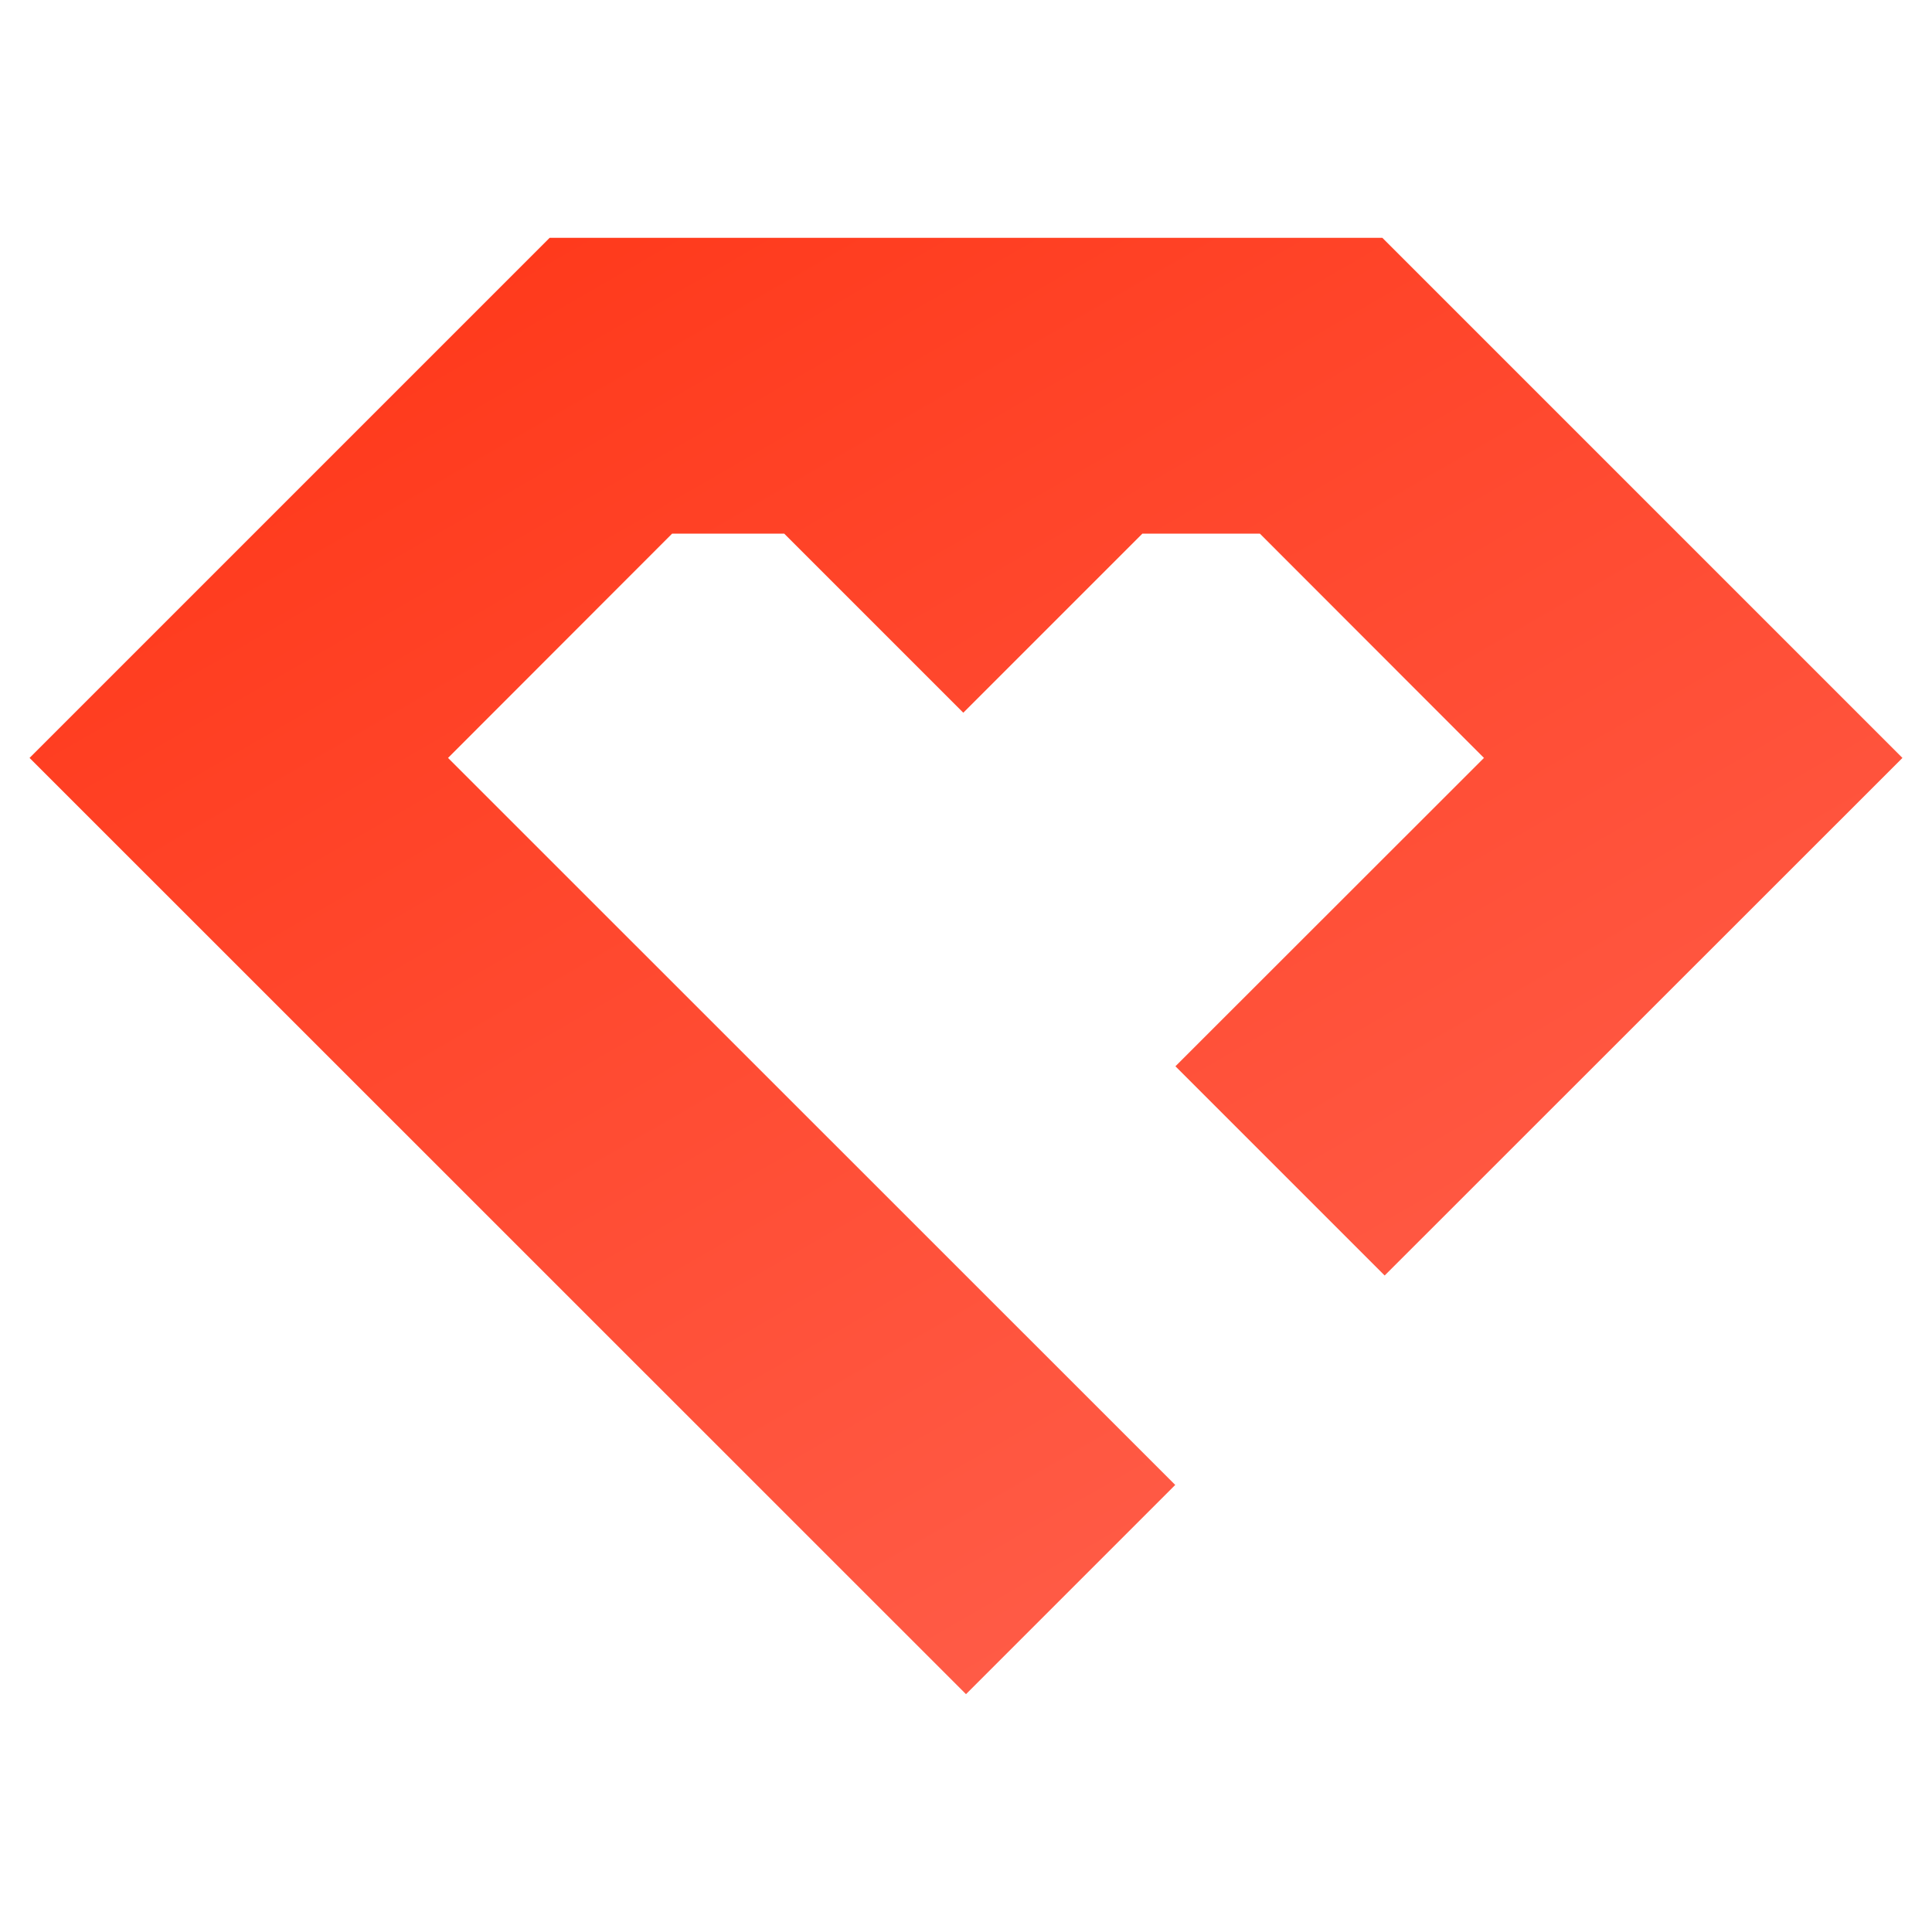 <?xml version="1.0" encoding="utf-8"?>
<!-- Generator: Adobe Illustrator 27.9.5, SVG Export Plug-In . SVG Version: 9.03 Build 54986)  -->
<svg version="1.1" id="레이어_1" xmlns="http://www.w3.org/2000/svg" xmlns:xlink="http://www.w3.org/1999/xlink" x="0px"
	 y="0px" viewBox="0 0 100 100" style="enable-background:new 0 0 100 100;" xml:space="preserve">
<style type="text/css">
	.st0{fill:url(#SVGID_1_);}
</style>
<linearGradient id="SVGID_1_" gradientUnits="userSpaceOnUse" x1="33.498" y1="9.93" x2="71.528" y2="75.8" gradientTransform="matrix(1 0 0 1 -0.541 -0.224)">
	<stop  offset="0" style="stop-color:#FF3A1C"/>
	<stop  offset="1" style="stop-color:#FF5B46"/>
</linearGradient>
<polygon class="st0" points="71.55,12.31 28.45,12.31 1.53,39.23 50,87.69 60.83,76.86 23.19,39.23 34.79,27.62 40.59,27.62 
	49.86,36.89 59.13,27.62 65.21,27.62 76.81,39.23 60.84,55.19 71.67,66.02 98.47,39.23 "/>
</svg>
